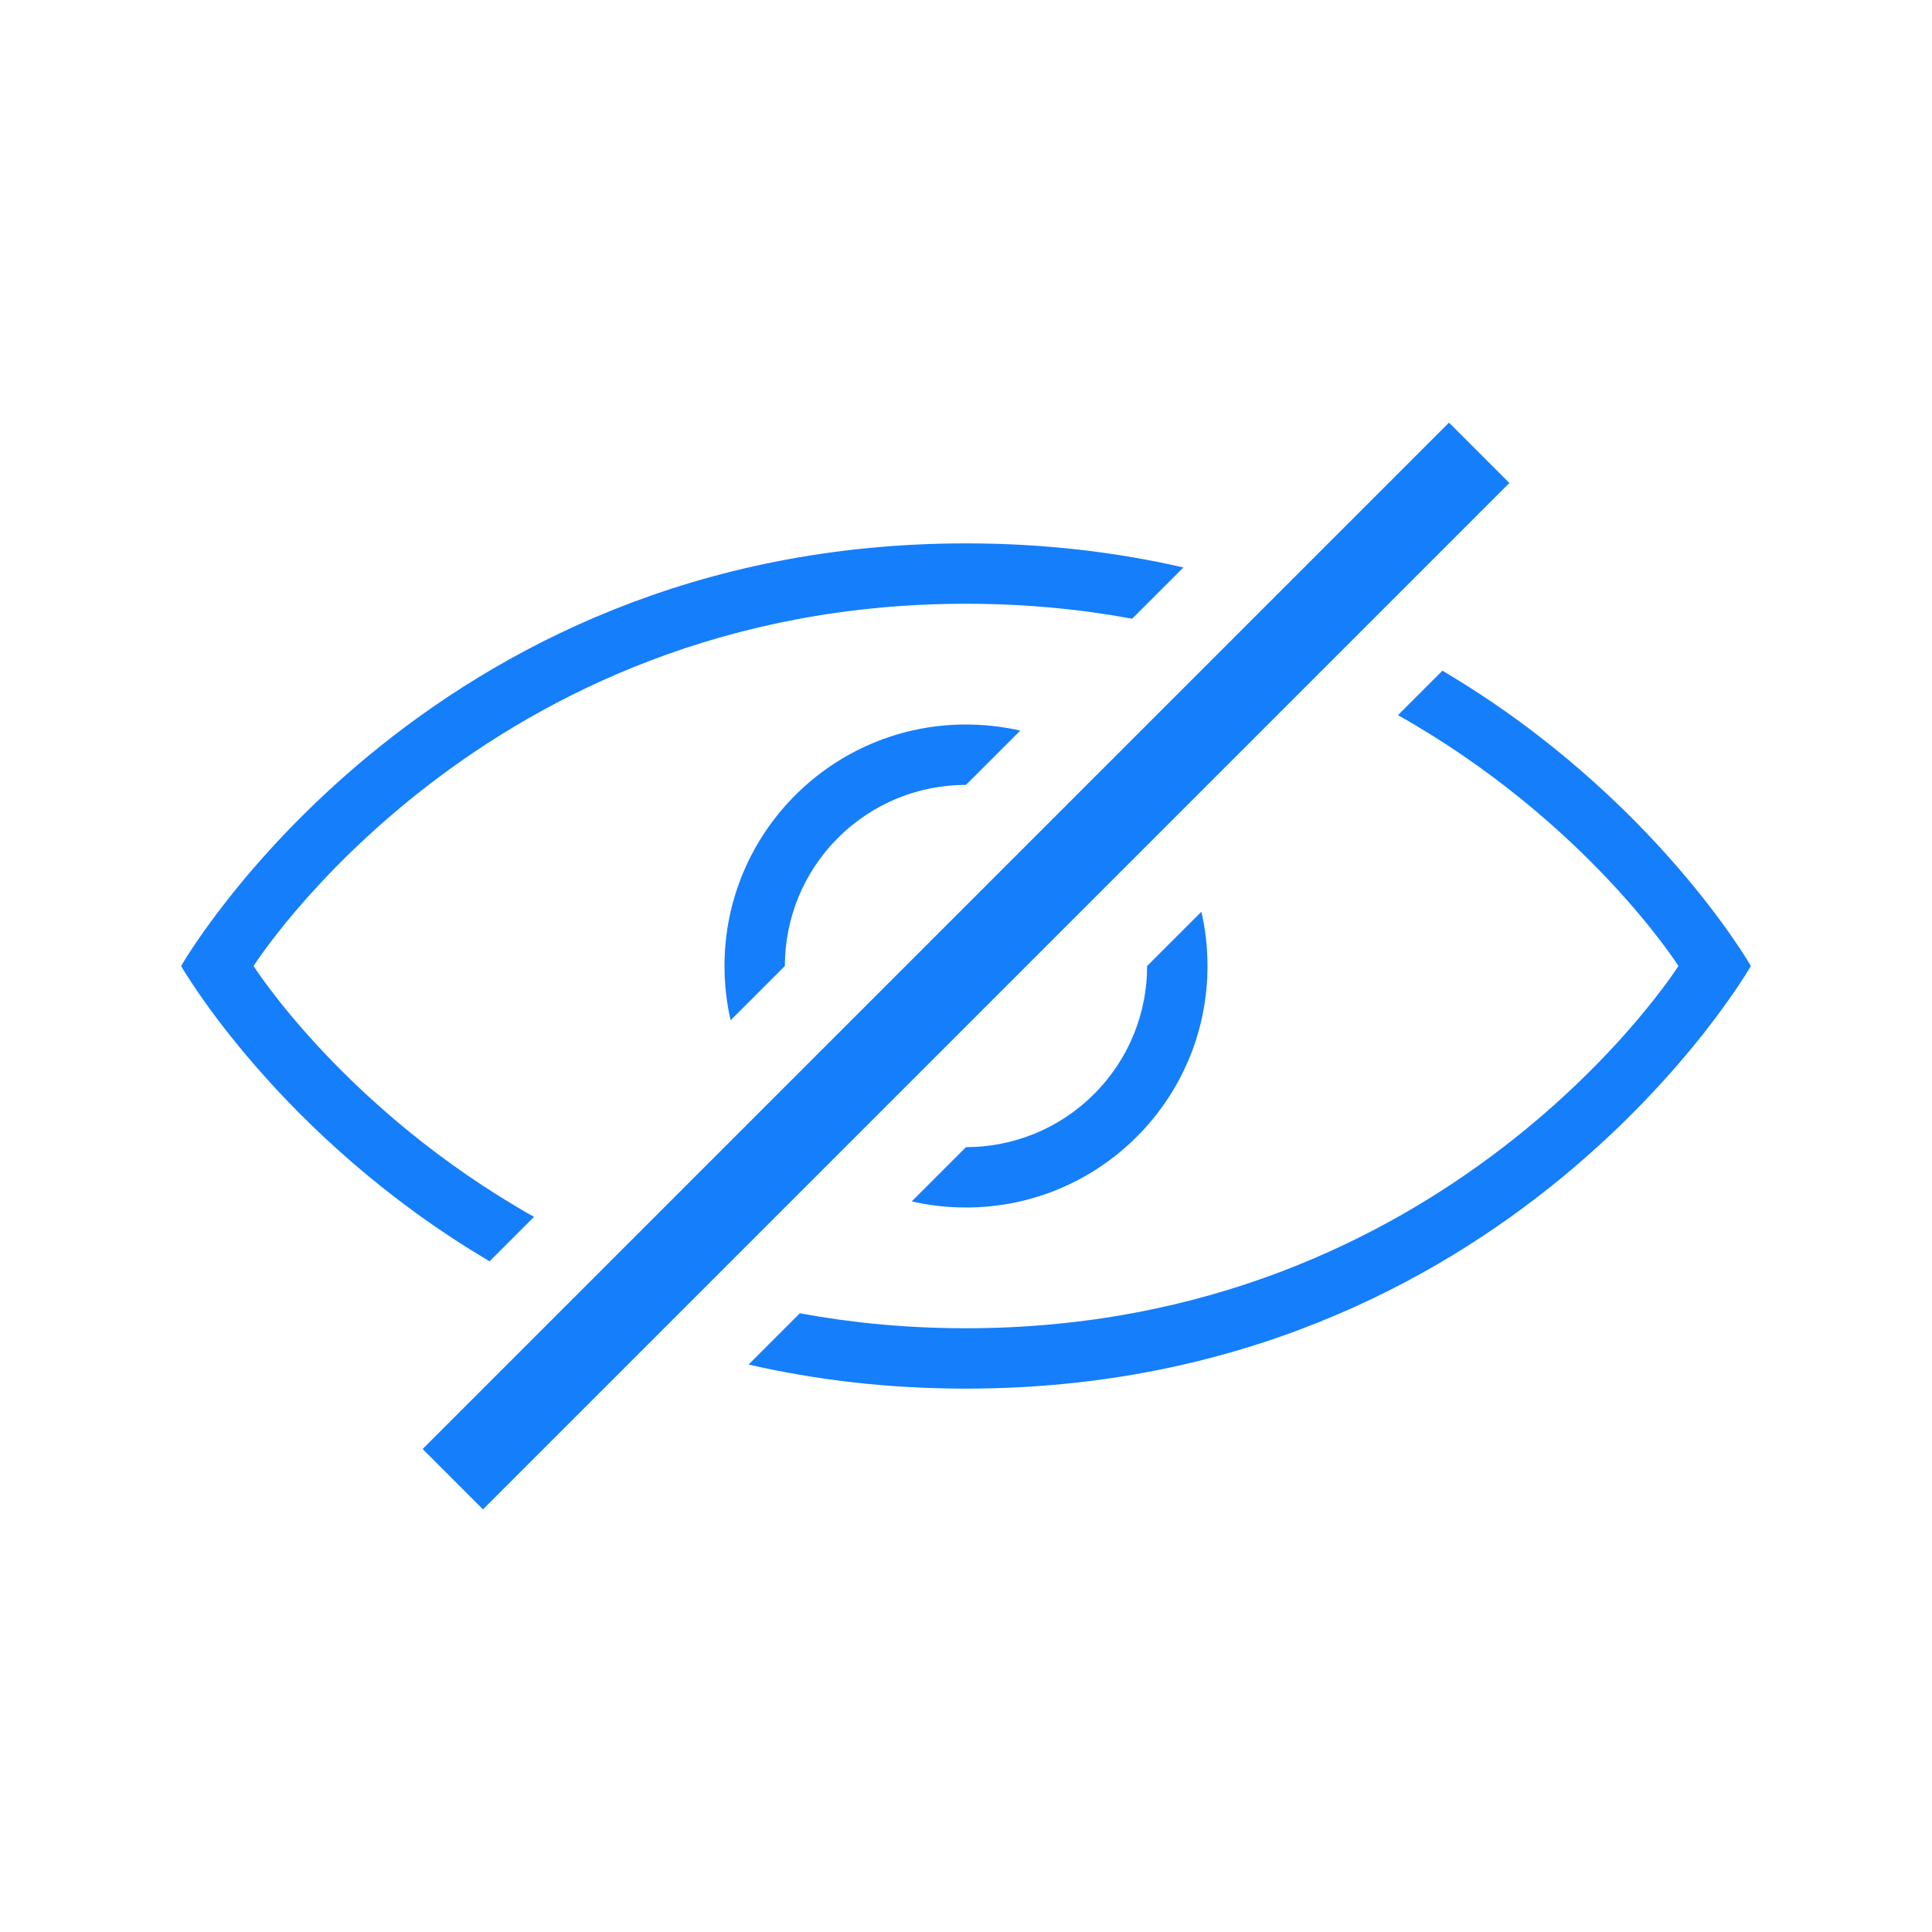<?xml version="1.0" encoding="UTF-8" standalone="no"?>
<svg width="32px" height="32px" viewBox="0 0 32 32" version="1.1" xmlns="http://www.w3.org/2000/svg" xmlns:xlink="http://www.w3.org/1999/xlink" xmlns:sketch="http://www.bohemiancoding.com/sketch/ns">
    <!-- Generator: Sketch 3.0.3 (7891) - http://www.bohemiancoding.com/sketch -->
    <title>icon 21 eye hidden</title>
    <desc>Created with Sketch.</desc>
    <defs></defs>
    <g id="Page-1" stroke="none" stroke-width="1" fill="none" fill-rule="evenodd" sketch:type="MSPage">
        <g id="icon-21-eye-hidden" sketch:type="MSArtboardGroup" fill="#157EFB">
            <path d="M8.109,20.891 C4.617,18.83 3,16 3,16 C3,16 7,9 16,9 C17.305,9 18.504,9.147 19.601,9.399 L18.752,10.248 C17.897,10.09 16.98,10 16,10 C8,10 4.2,16 4.2,16 C4.2,16 5.715,18.392 8.845,20.155 L8.109,20.891 L8.109,20.891 L8.109,20.891 Z M12.399,22.601 C13.496,22.853 14.695,23 16,23 C25,23 29,16 29,16 C29,16 27.383,13.17 23.891,11.109 L23.155,11.845 C26.285,13.608 27.8,16 27.8,16 C27.8,16 24,22 16,22 C15.02,22 14.103,21.91 13.248,21.752 L12.399,22.601 L12.399,22.601 L12.399,22.601 Z M19.899,15.101 C19.965,15.39 20,15.691 20,16 C20,18.209 18.209,20 16,20 C15.691,20 15.39,19.965 15.101,19.899 L16,19 C16.768,19 17.536,18.707 18.121,18.121 C18.707,17.536 19,16.768 19,16 L19.899,15.101 L19.899,15.101 L19.899,15.101 Z M16.899,12.101 C16.61,12.035 16.309,12 16,12 C13.791,12 12,13.791 12,16 C12,16.309 12.035,16.61 12.101,16.899 L13,16 C13,15.232 13.293,14.464 13.879,13.879 C14.464,13.293 15.232,13 16,13 L16.899,12.101 L16.899,12.101 L16.899,12.101 Z M24,7 L7,24 L8,25 L25,8 L24,7 L24,7 Z" id="eye-hidden" sketch:type="MSShapeGroup"></path>
        </g>
    </g>
</svg>